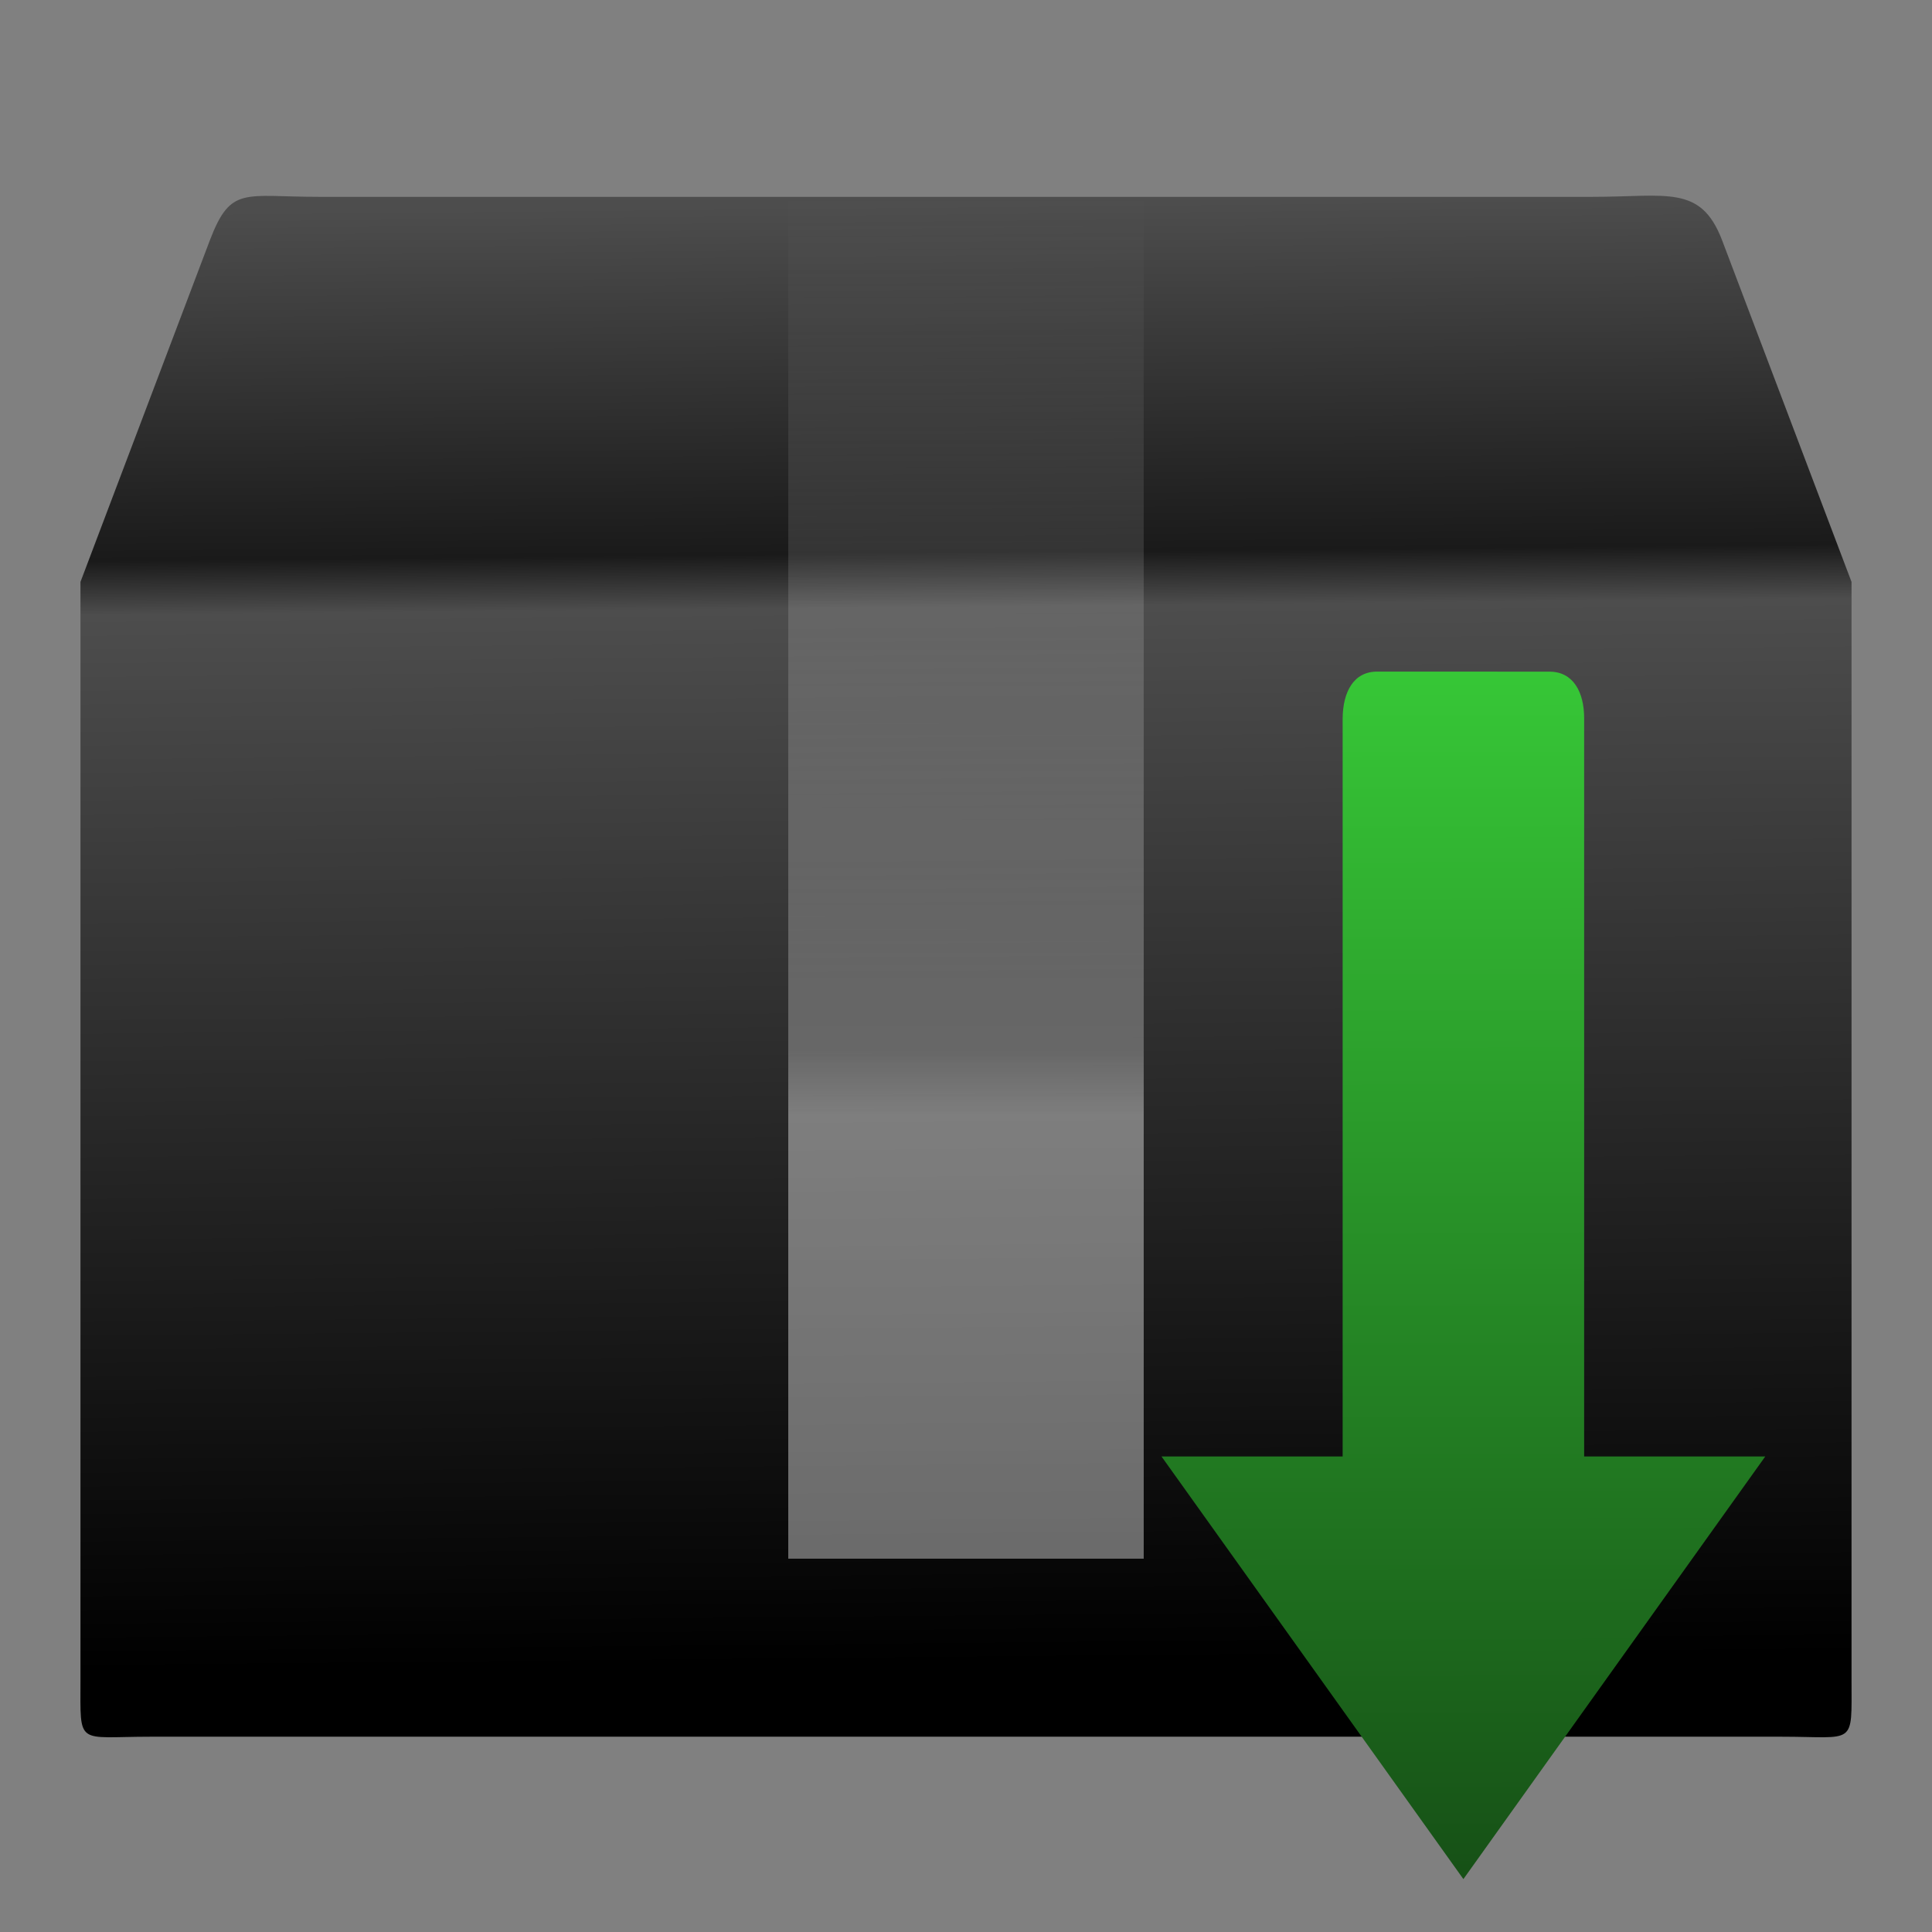 <?xml version="1.0" encoding="UTF-8" standalone="no"?>
<!-- Created with Inkscape (http://www.inkscape.org/) -->

<svg
   xmlns:dc="http://purl.org/dc/elements/1.1/"
   xmlns:cc="http://creativecommons.org/ns#"
   xmlns:rdf="http://www.w3.org/1999/02/22-rdf-syntax-ns#"
   xmlns:svg="http://www.w3.org/2000/svg"
   xmlns="http://www.w3.org/2000/svg"
   xmlns:xlink="http://www.w3.org/1999/xlink"
   xmlns:sodipodi="http://sodipodi.sourceforge.net/DTD/sodipodi-0.dtd"
   xmlns:inkscape="http://www.inkscape.org/namespaces/inkscape"
   version="1.0"
   width="64"
   height="64"
   id="svg4030"
   inkscape:version="0.92.3 (2405546, 2018-03-11)"
   sodipodi:docname="system-software-install.svg"
   viewBox="0 0 60 60">
  <rect x="0" y="0" width="60" height="60" fill="#808080" stroke="none"/>
  <sodipodi:namedview
     pagecolor="#ffffff"
     bordercolor="#666666"
     borderopacity="1"
     objecttolerance="10"
     gridtolerance="10"
     guidetolerance="10"
     inkscape:pageopacity="0"
     inkscape:pageshadow="2"
     inkscape:window-width="1366"
     inkscape:window-height="715"
     id="namedview98137"
     showgrid="false"
     inkscape:zoom="2.9112912"
     inkscape:cx="32"
     inkscape:cy="32"
     inkscape:window-x="0"
     inkscape:window-y="27"
     inkscape:window-maximized="1"
     inkscape:current-layer="svg4030" />
  <defs
     id="defs4032">
    <linearGradient
       id="linearGradient908">
      <stop
         id="stop904"
         offset="0"
         style="stop-color:#37c837;stop-opacity:1" />
      <stop
         id="stop906"
         offset="1"
         style="stop-color:#165016;stop-opacity:1" />
    </linearGradient>
    <radialGradient
       cx="5"
       cy="41.5"
       r="5"
       fx="5"
       fy="41.5"
       id="radialGradient3944"
       xlink:href="#linearGradient3681"
       gradientUnits="userSpaceOnUse"
       gradientTransform="matrix(0.594,0,0,1.537,41.141,-103.936)" />
    <linearGradient
       id="linearGradient3703">
      <stop
         id="stop3705"
         style="stop-color:#000000;stop-opacity:0"
         offset="0" />
      <stop
         id="stop3711"
         style="stop-color:#000000;stop-opacity:1"
         offset="0.5" />
      <stop
         id="stop3707"
         style="stop-color:#000000;stop-opacity:0"
         offset="1" />
    </linearGradient>
    <linearGradient
       x1="17.554"
       y1="46"
       x2="17.554"
       y2="35"
       id="linearGradient3942"
       xlink:href="#linearGradient3703"
       gradientUnits="userSpaceOnUse"
       gradientTransform="matrix(1.757,0,0,1.397,-17.394,-16.412)" />
    <linearGradient
       id="linearGradient3681">
      <stop
         id="stop3683"
         style="stop-color:#000000;stop-opacity:1"
         offset="0" />
      <stop
         id="stop3685"
         style="stop-color:#000000;stop-opacity:0"
         offset="1" />
    </linearGradient>
    <radialGradient
       cx="5"
       cy="41.5"
       r="5"
       fx="5"
       fy="41.5"
       id="radialGradient3940"
       xlink:href="#linearGradient3681"
       gradientUnits="userSpaceOnUse"
       gradientTransform="matrix(0.594,0,0,1.537,-6.659,-103.936)" />
    <linearGradient
       id="linearGradient3295">
      <stop
         id="stop3297"
         style="stop-color:#c9af8b;stop-opacity:1"
         offset="0" />
      <stop
         id="stop3299"
         style="stop-color:#ad8757;stop-opacity:1"
         offset="0.239" />
      <stop
         id="stop3301"
         style="stop-color:#c2a57f;stop-opacity:1"
         offset="0.276" />
      <stop
         id="stop3303"
         style="stop-color:#9d7d53;stop-opacity:1"
         offset="1" />
    </linearGradient>
    <linearGradient
       x1="15.464"
       y1="7.976"
       x2="15.464"
       y2="45.042"
       id="linearGradient3974"
       xlink:href="#linearGradient3295"
       gradientUnits="userSpaceOnUse"
       gradientTransform="matrix(1.341,0,0,1.329,-2.194,-7.13)" />
    <linearGradient
       id="linearGradient3199">
      <stop
         id="stop3201"
         style="stop-color:#4d4d4d;stop-opacity:1"
         offset="0" />
      <stop
         id="stop3203"
         style="stop-color:#1a1a1a;stop-opacity:1"
         offset="0.239" />
      <stop
         id="stop3205"
         style="stop-color:#4d4d4d;stop-opacity:1"
         offset="0.276" />
      <stop
         id="stop3207"
         style="stop-color:#000000;stop-opacity:1"
         offset="1" />
    </linearGradient>
    <linearGradient
       x1="24.823"
       y1="15.378"
       x2="24.997"
       y2="37.277"
       id="linearGradient3972"
       xlink:href="#linearGradient3199"
       gradientUnits="userSpaceOnUse"
       gradientTransform="matrix(1.72,0,0,2.069,-10.336,-27.447)" />
    <linearGradient
       id="linearGradient3219">
      <stop
         id="stop3225"
         style="stop-color:#cbad7a;stop-opacity:1"
         offset="0" />
      <stop
         id="stop3227"
         style="stop-color:#cbae7d;stop-opacity:0"
         offset="1" />
    </linearGradient>
    <radialGradient
       cx="24"
       cy="31"
       r="20"
       fx="24"
       fy="31"
       id="radialGradient3969"
       xlink:href="#linearGradient3219"
       gradientUnits="userSpaceOnUse"
       gradientTransform="matrix(2.234,0,0,0.875,-21.614,14.375)" />
    <linearGradient
       id="linearGradient4559">
      <stop
         id="stop4561"
         style="stop-color:#ffffff;stop-opacity:0"
         offset="0" />
      <stop
         id="stop4563"
         style="stop-color:#ffffff;stop-opacity:0"
         offset="1" />
    </linearGradient>
    <linearGradient
       x1="23.452"
       y1="30.555"
       x2="43.007"
       y2="45.934"
       id="linearGradient3966"
       xlink:href="#linearGradient4559"
       gradientUnits="userSpaceOnUse"
       gradientTransform="matrix(1.72,0,0,1.561,64.664,-14.176)" />
    <linearGradient
       id="linearGradient3275">
      <stop
         id="stop3277"
         style="stop-color:#ffffff;stop-opacity:0"
         offset="0" />
      <stop
         id="stop3283"
         style="stop-color:#ffffff;stop-opacity:1"
         offset="0.167" />
      <stop
         id="stop3285"
         style="stop-color:#ffffff;stop-opacity:1"
         offset="0.832" />
      <stop
         id="stop3279"
         style="stop-color:#ffffff;stop-opacity:0"
         offset="1" />
    </linearGradient>
    <linearGradient
       x1="44.995"
       y1="17.5"
       x2="3.005"
       y2="17.5"
       id="linearGradient3960"
       xlink:href="#linearGradient3275"
       gradientUnits="userSpaceOnUse"
       gradientTransform="matrix(1.342,0,0,1.329,72.797,-7.253)"
       spreadMethod="reflect" />
    <linearGradient
       id="linearGradient3980">
      <stop
         id="stop3982"
         style="stop-color:#ffffff;stop-opacity:1"
         offset="0" />
      <stop
         id="stop3984"
         style="stop-color:#ffffff;stop-opacity:1"
         offset="0.325" />
      <stop
         id="stop3986"
         style="stop-color:#ffffff;stop-opacity:0.69"
         offset="0.374" />
      <stop
         id="stop3988"
         style="stop-color:#ffffff;stop-opacity:0"
         offset="1" />
    </linearGradient>
    <linearGradient
       x1="26"
       y1="22"
       x2="26"
       y2="8"
       id="linearGradient3963"
       xlink:href="#linearGradient3980"
       gradientUnits="userSpaceOnUse"
       gradientTransform="matrix(2.76,0,0,3.026,-33.71,-20.705)" />
    <radialGradient
       collect="always"
       xlink:href="#linearGradient8647"
       id="radialGradient5565"
       gradientUnits="userSpaceOnUse"
       gradientTransform="matrix(1.64,0,0,1.35,13.561,18.475)"
       cx="12.466"
       cy="5.305"
       fx="12.466"
       fy="5.305"
       r="10.5" />
    <linearGradient
       id="linearGradient8647">
      <stop
         style="stop-color:#8fb1dc;stop-opacity:1;"
         offset="0"
         id="stop8649" />
      <stop
         style="stop-color:#3465a4;stop-opacity:1;"
         offset="1"
         id="stop8651" />
    </linearGradient>
    <radialGradient
       collect="always"
       xlink:href="#linearGradient8924"
       id="radialGradient5562"
       gradientUnits="userSpaceOnUse"
       gradientTransform="matrix(0.051,1.881,-1.307,0.037,56.992,-19.739)"
       cx="24.653"
       cy="18.944"
       fx="24.652"
       fy="18.944"
       r="8.617" />
    <linearGradient
       id="linearGradient8924">
      <stop
         id="stop8926"
         offset="0"
         style="stop-color:#cee14b" />
      <stop
         id="stop8928"
         offset="1"
         style="stop-color:#9db029" />
    </linearGradient>
    <linearGradient
       collect="always"
       xlink:href="#linearGradient4873"
       id="linearGradient5559"
       gradientUnits="userSpaceOnUse"
       gradientTransform="matrix(1.698,0,0,1.698,-62.078,43.923)"
       x1="63.397"
       y1="-12.742"
       x2="59.919"
       y2="-1.99" />
    <linearGradient
       id="linearGradient4873"
       collect="always">
      <stop
         id="stop4875"
         offset="0"
         style="stop-color:#ffffff;stop-opacity:1;" />
      <stop
         id="stop4877"
         offset="1"
         style="stop-color:#ffffff;stop-opacity:0;" />
    </linearGradient>
    <radialGradient
       collect="always"
       xlink:href="#linearGradient8647"
       id="radialGradient5565-3"
       gradientUnits="userSpaceOnUse"
       gradientTransform="matrix(1.64,0,0,1.35,13.561,18.475)"
       cx="12.466"
       cy="5.305"
       fx="12.466"
       fy="5.305"
       r="10.5" />
    <radialGradient
       collect="always"
       xlink:href="#linearGradient8924"
       id="radialGradient5562-5"
       gradientUnits="userSpaceOnUse"
       gradientTransform="matrix(0.051,1.881,-1.307,0.037,56.992,-19.739)"
       cx="24.653"
       cy="18.944"
       fx="24.652"
       fy="18.944"
       r="8.617" />
    <radialGradient
       cx="5"
       cy="41.5"
       r="5"
       fx="5"
       fy="41.5"
       id="radialGradient3940-9"
       xlink:href="#linearGradient3681"
       gradientUnits="userSpaceOnUse"
       gradientTransform="matrix(0.594,0,0,1.537,-6.659,-103.936)" />
    <radialGradient
       cx="5"
       cy="41.5"
       r="5"
       fx="5"
       fy="41.5"
       id="radialGradient3944-3"
       xlink:href="#linearGradient3681"
       gradientUnits="userSpaceOnUse"
       gradientTransform="matrix(0.594,0,0,1.537,41.141,-103.936)" />
    <radialGradient
       cx="24"
       cy="31"
       r="20"
       fx="24"
       fy="31"
       id="radialGradient3969-9"
       xlink:href="#linearGradient3219"
       gradientUnits="userSpaceOnUse"
       gradientTransform="matrix(2.234,0,0,0.875,-21.614,14.375)" />
    <radialGradient
       cx="5"
       cy="41.5"
       r="5"
       fx="5"
       fy="41.5"
       id="radialGradient3940-9-3"
       xlink:href="#linearGradient3681"
       gradientUnits="userSpaceOnUse"
       gradientTransform="matrix(0.594,0,0,1.537,-6.659,-103.936)" />
    <radialGradient
       cx="5"
       cy="41.5"
       r="5"
       fx="5"
       fy="41.5"
       id="radialGradient3944-3-1"
       xlink:href="#linearGradient3681"
       gradientUnits="userSpaceOnUse"
       gradientTransform="matrix(0.594,0,0,1.537,41.141,-103.936)" />
    <radialGradient
       cx="24"
       cy="31"
       r="20"
       fx="24"
       fy="31"
       id="radialGradient3969-9-6"
       xlink:href="#linearGradient3219"
       gradientUnits="userSpaceOnUse"
       gradientTransform="matrix(2.234,0,0,0.875,-23.614,6.875)" />
    <radialGradient
       collect="always"
       xlink:href="#linearGradient8647"
       id="radialGradient5565-3-6"
       gradientUnits="userSpaceOnUse"
       gradientTransform="matrix(1.948,0,0,1.604,19.256,19.518)"
       cx="12.466"
       cy="5.305"
       fx="12.466"
       fy="5.305"
       r="10.5" />
    <radialGradient
       collect="always"
       xlink:href="#linearGradient8924"
       id="radialGradient5562-5-9"
       gradientUnits="userSpaceOnUse"
       gradientTransform="matrix(0.06,2.234,-1.552,0.044,70.852,-25.88)"
       cx="24.653"
       cy="18.944"
       fx="24.652"
       fy="18.944"
       r="8.617" />
    <linearGradient
       x1="26"
       y1="22"
       x2="26"
       y2="8"
       id="linearGradient3963-2"
       xlink:href="#linearGradient3980"
       gradientUnits="userSpaceOnUse"
       gradientTransform="matrix(2.76,0,0,3.026,-36.229,-20.106)" />
    <linearGradient
       x1="26"
       y1="22"
       x2="26"
       y2="8"
       id="linearGradient3963-2-4"
       xlink:href="#linearGradient3980"
       gradientUnits="userSpaceOnUse"
       gradientTransform="matrix(2.76,0,0,3.026,-36.229,-18.157)" />
    <linearGradient
       x1="24.823"
       y1="15.378"
       x2="24.997"
       y2="37.277"
       id="linearGradient3972-6"
       xlink:href="#linearGradient3199"
       gradientUnits="userSpaceOnUse"
       gradientTransform="matrix(1.72,0,0,2.069,-10.336,-25.498)" />
    <linearGradient
       id="b"
       y1="503.8"
       y2="543.8"
       x2="0"
       gradientUnits="userSpaceOnUse"
       gradientTransform="matrix(0.75,0,0,0.75,-262.084,-348.621)">
      <stop
         stop-color="#abf9c7"
         id="stop7" />
      <stop
         offset="1"
         stop-color="#54d883"
         id="stop9" />
    </linearGradient>
    <linearGradient
       id="a"
       y1="543.8"
       y2="503.8"
       gradientUnits="userSpaceOnUse"
       x2="0"
       gradientTransform="matrix(0.75,0,0,0.75,-262.084,-348.621)">
      <stop
         id="stop4"
         stop-color="#20bcfa"
         offset="0" />
      <stop
         id="stop2"
         stop-color="#197cf1"
         offset="1" />
    </linearGradient>
    <linearGradient
       inkscape:collect="always"
       xlink:href="#linearGradient908"
       id="linearGradient902"
       x1="45.408"
       y1="20.48"
       x2="45.447"
       y2="58.357"
       gradientUnits="userSpaceOnUse" />
  </defs>
  <path
     inkscape:connector-curvature="0"
     style="display:block;overflow:visible;visibility:visible;fill:url(#linearGradient3972-6);fill-opacity:1;fill-rule:nonzero;stroke:none;stroke-width:0.994;stroke-linecap:round;stroke-linejoin:miter;stroke-miterlimit:4;stroke-dasharray:none;stroke-dashoffset:0;stroke-opacity:1;marker:none;marker-start:none;marker-mid:none;marker-end:none"
     id="path2488"
     d="m 9.893,6.113 h 39.568 c 2.31,0 3.349,-0.381 4.013,1.329 l 4.027,10.63 v 34.114 c 0,2.064 0.138,1.749 -2.172,1.749 H 4.671 c -2.31,0 -2.172,0.315 -2.172,-1.749 V 18.072 L 6.525,7.442 c 0.645,-1.675 1.058,-1.329 3.368,-1.329 z" />
  <path
     inkscape:connector-curvature="0"
     style="display:inline;overflow:visible;visibility:visible;opacity:0.4;fill:url(#linearGradient3963-2-4);fill-opacity:1;fill-rule:nonzero;stroke:none;stroke-width:1;stroke-linecap:square;stroke-linejoin:round;stroke-miterlimit:4;stroke-dasharray:none;stroke-dashoffset:0;stroke-opacity:1;marker:none;marker-start:none;marker-mid:none;marker-end:none;enable-background:accumulate"
     id="rect3326"
     d="m 24.481,6.048 c 3.679,0 7.359,0 11.038,0 0,14.12 0,28.239 0,42.359 -1.087,0 -2.173,0 -3.26,0 -1.112,0 -2.225,0 -3.337,0 -0.896,0 -1.791,0 -2.687,0 -0.585,0 -1.17,0 -1.755,0 0,-14.12 0,-28.239 0,-42.359 z" />
  <path
     inkscape:connector-curvature="0"
     style="fill:url(#linearGradient902);stroke-width:0.937;fill-opacity:1"
     d="m 42.77,20.857 c -0.742,0 -1.063,0.644 -1.073,1.443 v 22.932 h -5.625 l 9.375,13.125 9.375,-13.125 h -5.625 V 22.301 c 0,-0.798 -0.333,-1.442 -1.074,-1.442 z"
     id="path8" />
</svg>
